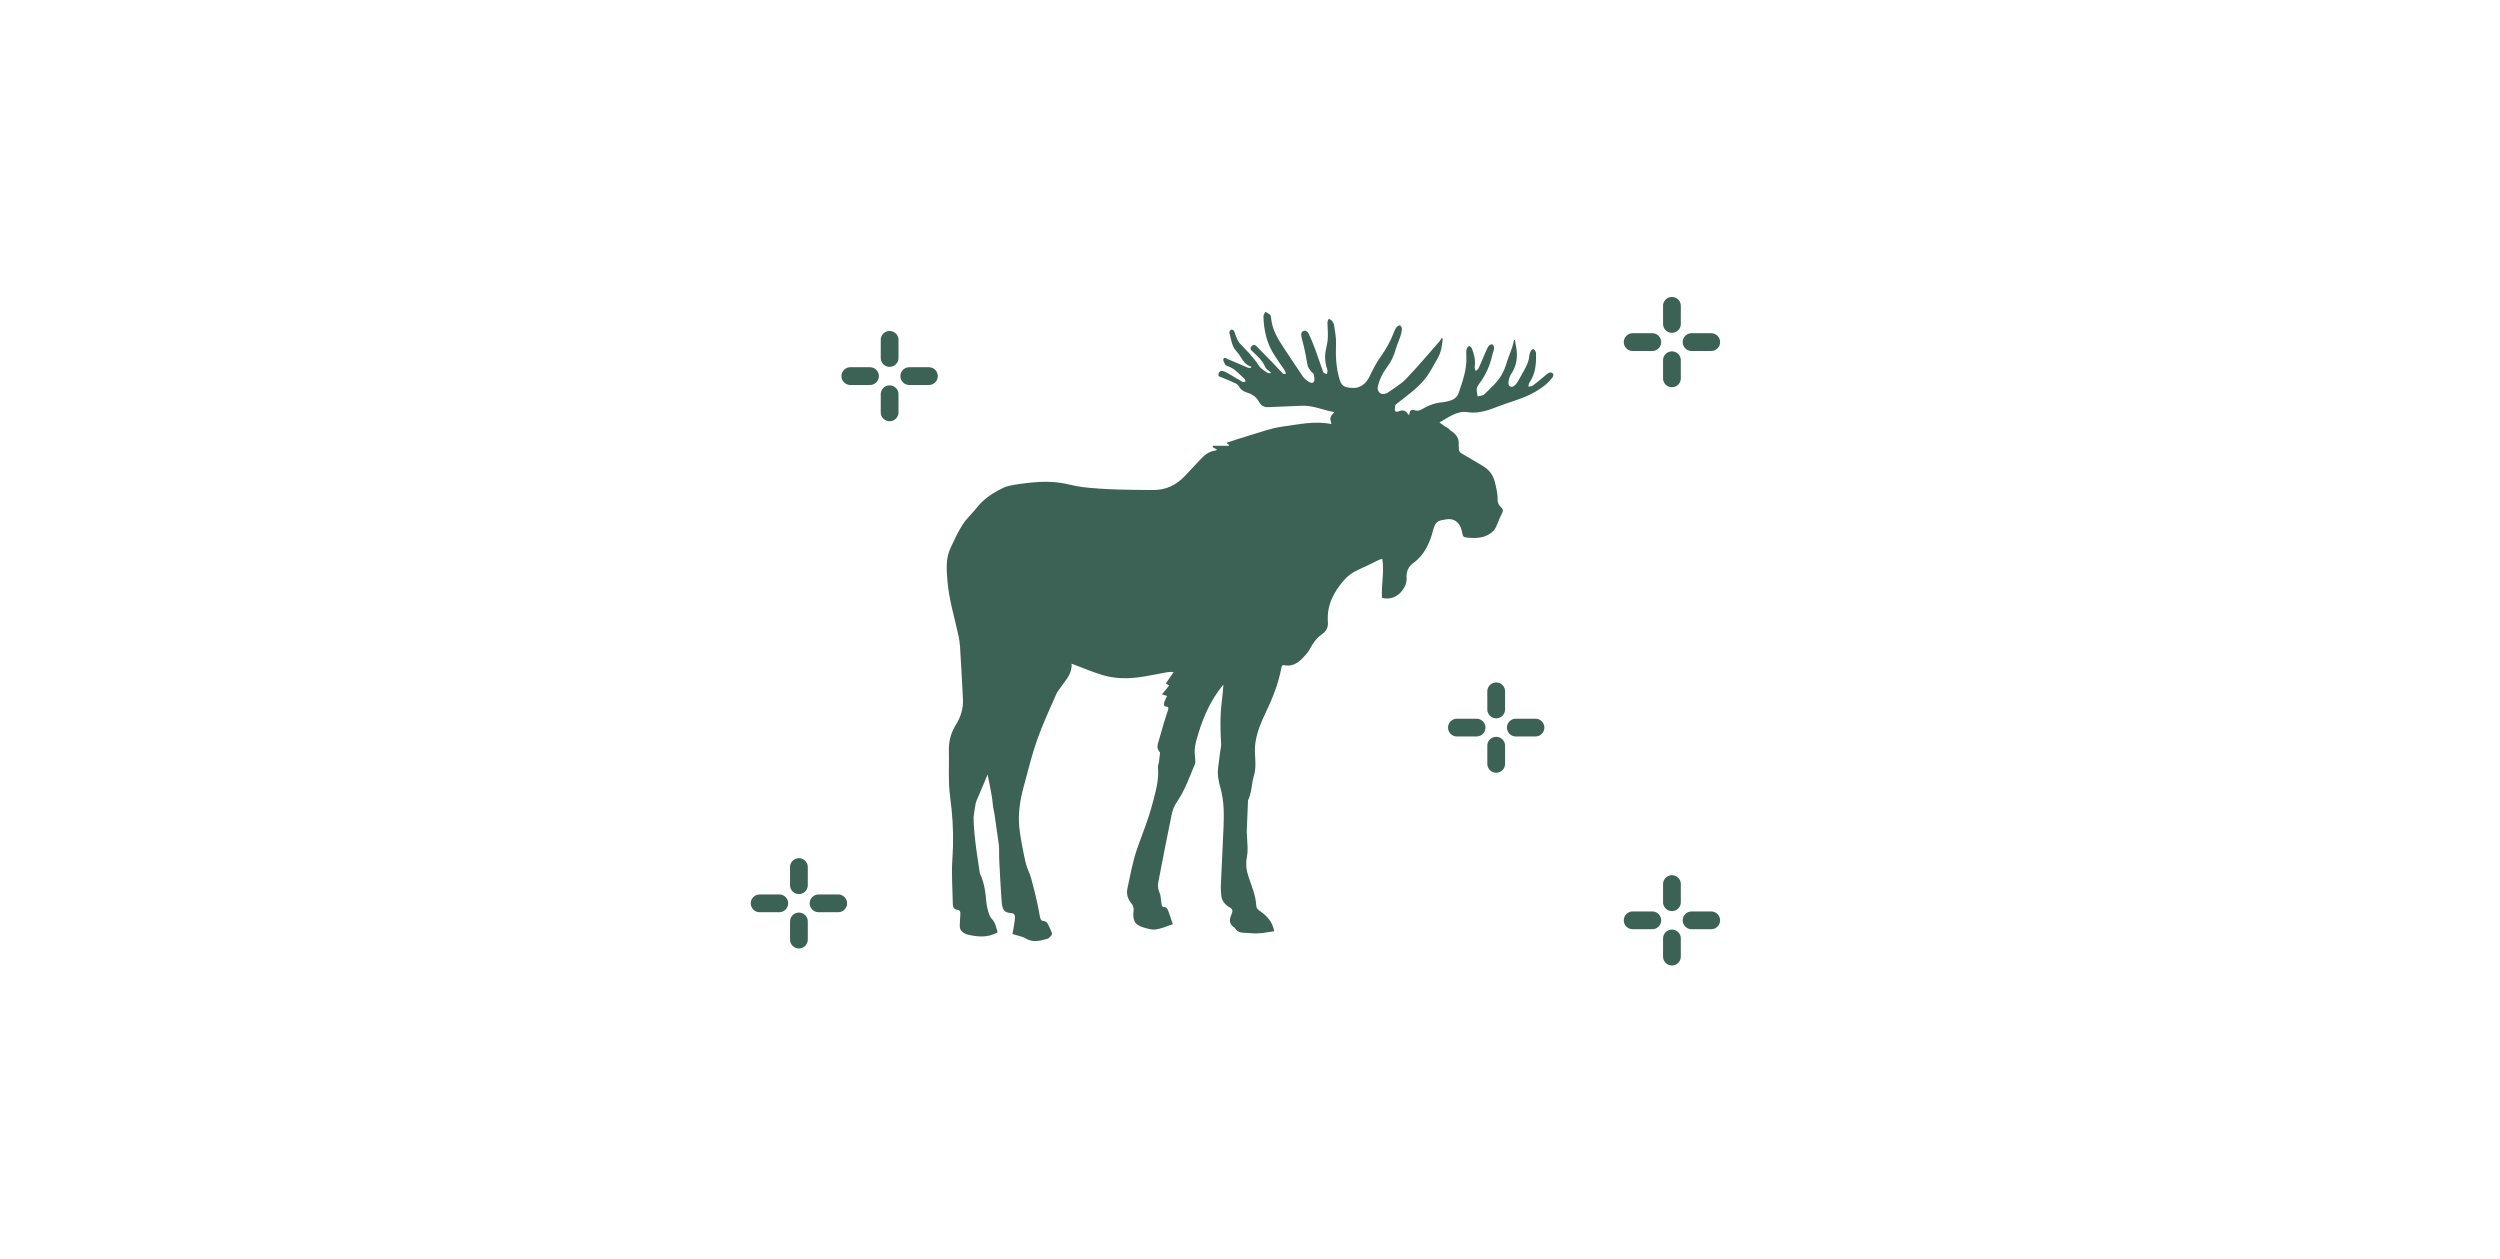 <svg width="441" height="222" viewBox="0 0 441 222" xmlns="http://www.w3.org/2000/svg">
        <defs>
            <style>
                :root {
                    /* color scheme */
                    --cream: #ffffff;
                    --black: #242424;
                    --forest: #3C6255;
                    --leaf: #61876E;
                    --pear: #A6BB8D;
                    --celery: #EAE7B1;
                    }
            #Vector{
                fill:#3C6255;
            }
    
            #Vector_2,
            #Vector_3,
            #Vector_4,
            #Vector_5
           {
                stroke: #3C6255;
                animation: dash 0.5s linear infinite;
            }
    
            @keyframes dash {
                0% {
                    color: #3C6255;
                    opacity: 1;
                }
                 100% {
                    color: #A6BB8D;
                    opacity: 0;
                 }
                
            }
           
            #Vector_6,
            #Vector_7,
            #Vector_8,
            #Vector_9
           {
                stroke: #3C6255;
                animation: dash 1s linear infinite;
            }
    
            @keyframes dash {
                0% {
                    color: #3C6255;
                    opacity: 1;
                }
                 100% {
                    color: #A6BB8D;
                    opacity: 0;
                 }
                
            }
            
            
            #Vector_10,
            #Vector_11,
            #Vector_12,
            #Vector_13
           {
                stroke: #3C6255;
                animation: dash 1.5s linear infinite;
            }
    
            @keyframes dash {
                0% {
                    color: #3C6255;
                    opacity: 1;
                }
                 100% {
                    color: #A6BB8D;
                    opacity: 0;
                 }
                
            }
            #Vector_14,
            #Vector_15,
            #Vector_16,
            #Vector_17
            {
                stroke: #3C6255;
                animation: dash 2s linear infinite;
            }
    
            @keyframes dash {
                0% {
                    color: #3C6255;
                    opacity: 1;
                }
                 100% {
                    color: #A6BB8D;
                    opacity: 0;
                 }
                
            }
            #Vector_18,
            #Vector_19,
            #Vector_20,
            #Vector_21
            {
                stroke: #3C6255;
                animation: dash 2.5s linear infinite;
            }
    
            @keyframes dash {
                0% {
                    color: #3C6255;
                    opacity: 1;
                }
                 100% {
                    color: #A6BB8D;
                    opacity: 0;
                 }
                
            }
            </style>
        </defs>
        <g id="Section 1">
        <g id="Group">
        <g id="Group_2">
        <!-- this is the moose -->
        <path id="Vector" d="M273.28 65.728C272.874 65.947 272.525 66.294 272.156 66.594C271.55 67.084 270.962 67.605 270.333 68.055C270.14 68.194 269.838 68.146 269.586 68.184C269.664 67.927 269.688 67.624 269.828 67.42C270.853 65.931 270.999 64.209 270.956 62.431C270.952 62.29 270.943 62.127 270.879 62.017C270.776 61.842 270.634 61.594 270.491 61.578C270.344 61.562 270.122 61.75 270.028 61.916C269.895 62.151 269.797 62.441 269.776 62.717C269.685 63.909 269.109 64.863 268.571 65.836C268.272 66.376 267.978 66.92 267.653 67.439C267.498 67.687 267.303 67.928 267.078 68.088C266.569 68.45 266.007 68.11 266.087 67.457C266.15 66.951 266.288 66.391 266.558 65.993C267.578 64.488 267.776 62.843 267.424 61.061C267.352 60.696 267.29 60.329 267.224 59.964L267.077 59.959C266.963 60.419 266.878 60.89 266.727 61.333C266.372 62.379 265.935 63.393 265.622 64.453C264.96 66.7 263.366 68.086 261.855 69.537C261.567 69.814 261.057 69.805 260.649 69.928C260.589 69.487 260.457 69.039 260.492 68.607C260.518 68.293 260.724 67.962 260.92 67.706C262.079 66.199 262.831 64.474 263.263 62.562C263.348 62.188 263.527 61.83 263.554 61.454C263.572 61.222 263.439 60.852 263.277 60.765C263.126 60.683 262.774 60.823 262.64 60.992C262.404 61.29 262.249 61.674 262.088 62.039C261.661 63.01 261.264 63.997 260.822 64.958C260.728 65.162 260.491 65.285 260.32 65.445C260.252 65.21 260.097 64.96 260.13 64.745C260.306 63.583 260.055 62.51 259.637 61.472C259.557 61.276 259.26 60.997 259.163 61.039C258.966 61.124 258.743 61.381 258.7 61.606C258.622 62.017 258.645 62.457 258.665 62.882C258.769 65.175 258.012 67.251 257.303 69.327C257.053 70.061 256.449 70.492 255.753 70.686C255.325 70.805 254.89 70.93 254.453 70.961C253.174 71.051 252.001 71.495 250.886 72.16C250.444 72.423 250.015 72.55 249.514 72.36C248.882 72.121 248.647 72.546 248.588 73.172C248.501 73.147 248.423 73.151 248.403 73.115C247.975 72.384 247.424 72.225 246.702 72.578C246.526 72.665 246.085 72.581 246.076 72.519C246.029 72.201 246.049 71.856 246.117 71.54C246.149 71.391 246.331 71.267 246.464 71.161C247.496 70.338 248.564 69.569 249.556 68.692C250.314 68.022 251.059 67.293 251.66 66.458C252.392 65.441 252.971 64.288 253.611 63.19C254.217 62.146 254.378 60.962 254.499 59.769C254.437 59.708 254.375 59.648 254.312 59.589C254.196 59.787 254.106 60.014 253.96 60.18C251.994 62.413 250.074 64.7 248.026 66.837C247.116 67.786 245.952 68.439 244.89 69.204C244.68 69.355 244.415 69.437 244.166 69.49C243.444 69.642 242.854 68.933 243.049 68.152C243.357 66.914 243.888 65.793 244.636 64.817C245.365 63.866 245.874 62.807 246.202 61.613C246.41 60.856 246.758 60.147 247.005 59.401C247.149 58.967 247.263 58.506 247.295 58.048C247.31 57.836 247.142 57.515 246.973 57.41C246.856 57.337 246.549 57.497 246.409 57.647C246.219 57.853 246.072 58.133 245.968 58.411C245.353 60.064 244.532 61.56 243.517 62.967C242.732 64.056 242.117 65.31 241.517 66.546C240.962 67.688 239.894 68.484 238.722 68.431C238.519 68.421 238.316 68.413 238.115 68.395C236.963 68.29 236.577 67.938 236.231 66.705C235.669 64.705 235.591 62.666 235.675 60.584C235.717 59.545 235.491 58.488 235.346 57.446C235.306 57.156 235.161 56.854 234.99 56.628C234.846 56.438 234.593 56.348 234.389 56.214C234.309 56.445 234.161 56.676 234.161 56.907C234.164 57.764 234.266 58.623 234.235 59.476C234.211 60.136 234.094 60.805 233.935 61.444C233.671 62.501 233.688 63.538 233.946 64.582C234.01 64.838 234.141 65.08 234.165 65.337C234.186 65.551 234.096 65.777 234.055 65.999C233.841 65.891 233.499 65.842 233.433 65.666C232.929 64.334 232.499 62.969 232.006 61.631C231.662 60.696 231.291 59.767 230.858 58.88C230.673 58.502 230.307 58.164 229.837 58.43C229.479 58.634 229.473 59.149 229.649 59.747C229.899 60.593 230.083 61.464 230.268 62.331C230.429 63.085 230.506 63.864 230.709 64.601C230.809 64.961 231.101 65.261 231.327 65.57C231.452 65.741 231.713 65.853 231.746 66.029C231.824 66.449 231.949 66.985 231.785 67.301C231.551 67.748 231.06 67.467 230.744 67.266C230.39 67.041 230.045 66.733 229.799 66.373C228.621 64.651 227.479 62.898 226.322 61.158C225.31 59.634 224.408 58.057 224.221 56.109C224.202 55.911 224.175 55.646 224.058 55.541C223.804 55.316 223.489 55.175 223.199 55C223.084 55.276 222.863 55.555 222.871 55.827C222.933 58.063 223.376 60.206 224.474 62.105C225.135 63.248 225.937 64.29 226.659 65.391C226.76 65.545 226.765 65.777 226.814 65.974C226.632 65.942 226.391 65.98 226.277 65.865C225.634 65.224 225.03 64.535 224.4 63.88C223.489 62.934 222.57 61.998 221.645 61.07C221.331 60.755 220.991 60.791 220.725 61.14C220.443 61.512 220.692 61.766 220.943 62.003C221.794 62.803 222.685 63.543 223.176 64.735C223.338 65.13 223.818 65.363 224.152 65.671C224.14 65.729 224.128 65.788 224.116 65.847C223.912 65.809 223.669 65.836 223.511 65.721C223.006 65.352 222.402 65.031 222.071 64.509C221.104 62.989 219.859 61.794 218.663 60.528C218.341 60.188 218.185 59.647 217.975 59.185C217.853 58.915 217.817 58.587 217.662 58.348C217.572 58.21 217.273 58.092 217.158 58.157C217.006 58.245 216.815 58.567 216.858 58.708C217.187 59.796 217.238 61.012 218.049 61.888C218.376 62.241 218.665 62.648 218.918 63.071C219.365 63.815 219.868 64.467 220.73 64.676C220.706 64.748 220.683 64.821 220.659 64.893C220.472 64.88 220.268 64.916 220.101 64.847C218.93 64.364 217.766 63.857 216.599 63.36C216.324 63.243 215.957 62.905 215.8 63.355C215.714 63.602 215.973 64.032 216.143 64.334C216.225 64.481 216.451 64.551 216.624 64.609C217.818 65.012 218.627 66.032 219.558 66.856C219.657 66.943 219.662 67.163 219.71 67.321C219.522 67.334 219.296 67.429 219.15 67.347C218.297 66.869 217.466 66.342 216.618 65.849C216.344 65.689 216.053 65.541 215.754 65.464C215.37 65.364 215.026 65.516 214.938 65.973C214.842 66.472 215.239 66.462 215.528 66.578C216.357 66.912 217.181 67.26 217.993 67.64C218.202 67.737 218.412 67.932 218.534 68.144C218.92 68.814 219.482 69.112 220.15 69.314C220.951 69.556 221.649 70.062 222.073 70.862C222.478 71.623 223.026 71.857 223.775 71.819C225.708 71.722 227.643 71.677 229.576 71.579C231.231 71.495 232.774 72.081 234.351 72.48C234.71 72.571 235.072 72.64 235.355 72.703C235.14 72.994 234.791 73.279 234.703 73.642C234.615 74.001 234.794 74.439 234.85 74.81C232.015 74.194 229.114 74.863 226.231 75.251C224.184 75.527 222.187 76.294 220.178 76.88C218.884 77.257 217.607 77.705 216.329 78.118C216.426 78.195 216.605 78.337 216.783 78.48C216.785 78.532 216.787 78.584 216.788 78.637H213.954C213.944 78.714 213.932 78.792 213.922 78.869C214.162 79.012 214.402 79.155 214.719 79.345C214.499 79.424 214.372 79.497 214.239 79.514C213.187 79.645 212.419 80.329 211.695 81.101C210.818 82.034 209.937 82.966 209.066 83.908C207.484 85.618 205.597 86.461 203.382 86.441C199.236 86.406 195.088 86.406 190.959 85.92C189.939 85.8 188.935 85.521 187.924 85.319C185.859 84.907 183.781 84.928 181.705 85.142C180.445 85.273 179.183 85.44 177.943 85.711C177.274 85.857 176.633 86.218 176.009 86.55C174.608 87.298 173.341 88.251 172.3 89.565C171.487 90.59 170.502 91.466 169.793 92.567C168.964 93.855 168.311 95.293 167.654 96.707C166.813 98.515 166.967 100.443 167.121 102.402C167.387 105.793 168.404 108.977 169.103 112.249C169.367 113.485 169.386 114.79 169.467 116.067C169.618 118.47 169.735 120.878 169.863 123.283C169.953 124.968 169.465 126.504 168.626 127.838C167.723 129.268 167.344 130.779 167.38 132.493C167.421 134.475 167.339 136.461 167.417 138.44C167.475 139.884 167.71 141.32 167.857 142.76C168.152 145.667 168.21 148.562 168.003 151.497C167.816 154.152 168.033 156.844 168.077 159.519C168.086 160.06 168.318 160.421 168.825 160.475C169.335 160.53 169.454 160.843 169.407 161.358C169.346 162.006 169.326 162.66 169.301 163.312C169.281 163.831 169.494 164.219 169.898 164.471C170.121 164.611 170.347 164.785 170.59 164.841C172.393 165.261 174.191 165.477 175.977 164.471C175.722 163.61 175.607 162.751 174.929 162.054C174.514 161.628 174.33 160.859 174.173 160.207C173.994 159.465 173.946 158.681 173.867 157.912C173.727 156.553 173.426 155.261 172.843 154.041C172.492 151.668 172.095 149.288 171.889 146.936C171.809 146.023 171.75 145.105 171.735 144.188C171.824 143.389 171.946 142.593 172.093 141.799C172.179 141.331 172.421 140.896 172.606 140.451C173.113 139.233 173.626 138.018 174.212 136.624C174.474 137.964 174.74 139.116 174.921 140.283C174.961 140.542 175 140.801 175.04 141.06C175.1 141.911 175.226 142.755 175.423 143.583C175.689 145.362 175.945 147.142 176.182 148.927C176.297 149.789 176.211 150.682 176.257 151.558C176.393 154.125 176.51 156.696 176.715 159.256C176.809 160.42 177.17 160.983 178.228 161.049C178.935 161.093 179.097 161.329 179.022 162.131C178.94 162.996 178.754 163.85 178.607 164.758C179.036 164.883 179.497 165.007 179.953 165.153C180.27 165.254 180.608 165.332 180.888 165.512C182.164 166.33 183.462 165.947 184.748 165.607C185.022 165.534 185.257 165.218 185.477 164.977C185.555 164.891 185.595 164.664 185.549 164.552C185.314 163.979 185.072 163.403 184.774 162.869C184.667 162.676 184.392 162.484 184.198 162.488C183.71 162.499 183.539 162.189 183.453 161.765C183.291 160.973 183.18 160.167 182.998 159.381C182.651 157.881 182.303 156.379 181.885 154.903C181.617 153.955 181.119 153.08 180.909 152.122C180.471 150.123 180.047 148.105 179.82 146.067C179.54 143.565 179.94 141.094 180.599 138.69C181.352 135.943 182.018 133.153 182.958 130.484C183.921 127.753 185.155 125.139 186.303 122.49C186.514 122.002 186.868 121.586 187.173 121.152C188.049 119.906 189.15 118.792 189.027 117.072C190.919 117.779 192.707 118.546 194.548 119.099C195.723 119.452 196.975 119.616 198.195 119.638C200.712 119.684 203.173 119.075 205.644 118.625C205.934 118.573 206.228 118.546 206.522 118.525C206.659 118.515 206.8 118.547 207.024 118.566C206.547 119.256 206.115 119.881 205.657 120.544C205.842 120.674 206.006 120.789 206.226 120.945C205.82 121.445 205.422 121.933 204.976 122.483C205.306 122.587 205.579 122.674 205.871 122.766C205.707 123.13 205.513 123.46 205.409 123.822C205.296 124.212 205.189 124.653 205.822 124.66C206.226 124.665 206.095 125.036 206.029 125.259C205.807 126.014 205.536 126.752 205.312 127.507C204.945 128.745 204.598 129.992 204.243 131.235C204.098 131.745 204.162 132.209 204.515 132.592C204.563 132.644 204.603 132.696 204.638 132.748C204.557 133.312 204.491 133.877 204.441 134.445C204.328 134.778 204.245 135.119 204.273 135.438C204.463 137.645 203.843 139.669 203.306 141.729C202.618 144.364 201.625 146.858 200.703 149.394C199.85 151.741 199.4 154.276 198.871 156.754C198.656 157.762 198.98 158.711 199.684 159.492C199.899 159.731 200.014 160.23 199.97 160.579C199.749 162.35 200.153 163.143 201.721 163.607C202.427 163.816 203.189 164.054 203.89 163.956C204.867 163.82 205.81 163.382 206.884 163.036C206.574 162.118 206.339 161.353 206.055 160.611C205.919 160.255 205.707 159.94 205.256 160.006C205.159 160.02 204.972 159.819 204.934 159.68C204.856 159.391 204.863 159.077 204.813 158.777C204.74 158.34 204.719 157.868 204.548 157.482C204.288 156.899 204.187 156.316 204.307 155.702C205.1 151.613 205.878 147.519 206.733 143.445C206.737 143.426 206.743 143.406 206.746 143.388C206.753 143.367 206.762 143.346 206.768 143.325C206.828 143.124 206.889 142.923 206.95 142.722C207.146 142.21 207.422 141.718 207.719 141.282C209.062 139.319 209.827 137.033 210.761 134.843C210.905 134.506 210.862 134.034 210.81 133.64C210.771 133.353 210.752 133.068 210.747 132.785C210.754 132.684 210.754 132.583 210.747 132.484C210.762 131.877 210.852 131.279 211.016 130.678C212.011 127.052 213.373 123.646 215.81 120.77C215.721 121.742 215.667 122.667 215.547 123.58C215.211 126.122 215.246 128.668 215.407 131.221C215.434 131.652 215.303 132.096 215.247 132.534C215.124 133.5 215.006 134.466 214.878 135.431C214.714 136.656 214.965 137.846 215.283 138.978C215.965 141.397 215.926 143.852 215.812 146.326C215.658 149.692 215.495 153.057 215.347 156.424C215.33 156.81 215.399 157.199 215.403 157.587C215.414 158.796 216.025 159.579 216.931 160.077C217.421 160.346 217.495 160.647 217.288 161.14C217.194 161.362 217.108 161.589 217.038 161.821C216.827 162.519 217.019 163.109 217.576 163.51C217.669 163.576 217.796 163.62 217.848 163.714C218.307 164.551 219.062 164.526 219.798 164.561C220.535 164.594 221.275 164.689 222.007 164.642C222.923 164.582 223.833 164.404 224.771 164.272C224.485 162.645 223.539 161.599 222.355 160.78C221.993 160.531 221.642 160.305 221.615 159.802C221.515 157.946 220.787 156.301 220.218 154.604C219.835 153.462 219.728 152.317 219.963 151.116C220.066 150.584 220.098 150.02 220.074 149.475C220.035 148.56 219.98 147.646 219.927 146.732L220.148 141.209C220.168 141.158 220.186 141.107 220.208 141.058C220.592 140.185 220.736 139.294 220.869 138.37C220.938 137.887 221.012 137.395 221.159 136.937C221.587 135.6 221.455 134.244 221.376 132.876C221.336 132.179 221.383 131.459 221.497 130.771C221.79 129.009 222.454 127.396 223.212 125.821C224.428 123.293 225.492 120.693 226.021 117.865C226.081 117.542 226.148 117.262 226.538 117.34C228.394 117.713 229.539 116.462 230.638 115.119C230.81 114.909 230.962 114.671 231.09 114.424C231.64 113.362 232.332 112.463 233.282 111.802C233.946 111.341 234.312 110.673 234.24 109.743C234.01 106.774 235.263 104.478 237.009 102.425C237.738 101.567 238.612 100.947 239.609 100.507C240.837 99.965 242.037 99.34 243.252 98.759C243.418 98.679 243.604 98.65 243.832 98.581C244.214 100.896 243.641 103.184 243.782 105.461C245.191 105.851 246.547 105.295 247.422 104.082C247.927 103.382 248.186 102.714 248.121 101.755C248.057 100.817 248.504 99.885 249.253 99.355C251.219 97.967 252.197 95.873 252.813 93.503C253.148 92.218 253.525 91.833 254.718 91.691C254.827 91.678 254.935 91.648 255.044 91.626C256.457 91.336 257.553 92.139 257.867 93.693C258.079 94.738 258.075 94.775 259.022 94.855C260.582 94.986 262.115 94.904 263.386 93.699C263.623 93.475 263.807 93.153 263.952 92.84C264.276 92.141 264.514 91.388 264.872 90.712C265.237 90.026 265.196 89.853 264.662 89.355C264.393 89.106 264.169 88.6 264.178 88.218C264.207 87.027 263.925 85.919 263.625 84.81C263.281 83.539 262.466 82.718 261.44 82.114C260.224 81.397 259.016 80.665 257.795 79.962C257.449 79.763 257.328 79.486 257.344 79.08C257.353 78.877 257.293 78.669 257.313 78.47C257.435 77.239 256.783 76.555 255.937 75.978C255.893 75.949 255.849 75.918 255.806 75.888C255.595 75.633 255.32 75.429 255.007 75.293C254.982 75.282 254.957 75.271 254.932 75.26C254.61 75.023 254.279 74.776 253.924 74.517C255.572 73.603 257.001 72.41 258.896 72.711C260.806 73.013 262.574 72.358 264.34 71.676C265.277 71.314 266.228 70.99 267.182 70.683C269.068 70.073 270.87 69.255 272.479 67.992C272.985 67.595 273.43 67.09 273.856 66.586C273.981 66.437 274.047 65.993 273.961 65.91C273.796 65.754 273.45 65.636 273.28 65.728Z"/>
        </g>
        </g>
        <g id="dot_1">
        <path id="Vector_2" d="M156.929 59.949V63.147" stroke-width="3.133" stroke-linecap="round" stroke-linejoin="round"/>
        <path id="Vector_3" d="M156.929 69.544V72.743"  stroke-width="3.133" stroke-linecap="round" stroke-linejoin="round"/>
        <path id="Vector_4" d="M150 66.346H153.465"  stroke-width="3.133" stroke-linecap="round" stroke-linejoin="round"/>
        <path id="Vector_5" d="M160.394 66.346H163.858"  stroke-width="3.133" stroke-linecap="round" stroke-linejoin="round"/>
        </g>
        <g id="dot_2">
        <path id="Vector_6" d="M294.929 53.949V57.147" stroke="black" stroke-width="3.133" stroke-linecap="round" stroke-linejoin="round"/>
        <path id="Vector_7" d="M294.929 63.544V66.743" stroke="black" stroke-width="3.133" stroke-linecap="round" stroke-linejoin="round"/>
        <path id="Vector_8" d="M288 60.346H291.465" stroke="black" stroke-width="3.133" stroke-linecap="round" stroke-linejoin="round"/>
        <path id="Vector_9" d="M298.394 60.346H301.858" stroke="black" stroke-width="3.133" stroke-linecap="round" stroke-linejoin="round"/>
        </g>
        <g id="dot_3">
        <path id="Vector_10" d="M263.929 121.949V125.147" stroke="black" stroke-width="3.133" stroke-linecap="round" stroke-linejoin="round"/>
        <path id="Vector_11" d="M263.929 131.544V134.743" stroke="black" stroke-width="3.133" stroke-linecap="round" stroke-linejoin="round"/>
        <path id="Vector_12" d="M257 128.346H260.465" stroke="black" stroke-width="3.133" stroke-linecap="round" stroke-linejoin="round"/>
        <path id="Vector_13" d="M267.394 128.346H270.858" stroke="black" stroke-width="3.133" stroke-linecap="round" stroke-linejoin="round"/>
        </g>
        <g id="dot_4">
        <path id="Vector_14" d="M140.929 152.949V156.147" stroke="black" stroke-width="3.133" stroke-linecap="round" stroke-linejoin="round"/>
        <path id="Vector_15" d="M140.929 162.544V165.743" stroke="black" stroke-width="3.133" stroke-linecap="round" stroke-linejoin="round"/>
        <path id="Vector_16" d="M134 159.346H137.465" stroke="black" stroke-width="3.133" stroke-linecap="round" stroke-linejoin="round"/>
        <path id="Vector_17" d="M144.394 159.346H147.858" stroke="black" stroke-width="3.133" stroke-linecap="round" stroke-linejoin="round"/>
        </g>
        <g id="dot_5">
        <path id="Vector_18" d="M294.929 155.949V159.147" stroke="black" stroke-width="3.133" stroke-linecap="round" stroke-linejoin="round"/>
        <path id="Vector_19" d="M294.929 165.544V168.743" stroke="black" stroke-width="3.133" stroke-linecap="round" stroke-linejoin="round"/>
        <path id="Vector_20" d="M288 162.346H291.465" stroke="black" stroke-width="3.133" stroke-linecap="round" stroke-linejoin="round"/>
        <path id="Vector_21" d="M298.394 162.346H301.858" stroke="black" stroke-width="3.133" stroke-linecap="round" stroke-linejoin="round"/>
        </g>
        </g>
        </svg>
        








<!-- <svg width="441" height="222" viewBox="0 0 441 222" fill="none" xmlns="http://www.w3.org/2000/svg">
<g id="Section 1">
<g id="Group">
<g id="Group_2">
<path id="Vector" d="M273.28 65.7281C272.874 65.9471 272.525 66.2941 272.156 66.5939C271.55 67.0844 270.962 67.6047 270.333 68.0555C270.14 68.1939 269.838 68.1464 269.586 68.1837C269.664 67.9266 269.688 67.6237 269.828 67.4198C270.853 65.9311 270.999 64.2088 270.956 62.4307C270.952 62.2899 270.943 62.127 270.879 62.0165C270.776 61.8418 270.634 61.5938 270.491 61.5778C270.344 61.5616 270.122 61.75 270.028 61.9156C269.895 62.1507 269.797 62.4411 269.776 62.717C269.685 63.9094 269.109 64.8626 268.571 65.8362C268.272 66.3761 267.978 66.9201 267.653 67.4395C267.498 67.6867 267.303 67.9276 267.078 68.088C266.569 68.4504 266.007 68.11 266.087 67.4574C266.15 66.9515 266.288 66.3913 266.558 65.9933C267.578 64.4884 267.776 62.8435 267.424 61.061C267.352 60.6962 267.29 60.3294 267.224 59.9637L267.077 59.9593C266.963 60.4186 266.878 60.8896 266.727 61.3334C266.372 62.3791 265.935 63.3933 265.622 64.4534C264.96 66.7002 263.366 68.0861 261.855 69.5369C261.567 69.8136 261.057 69.8051 260.649 69.9282C260.589 69.4868 260.457 69.0387 260.492 68.6074C260.518 68.2933 260.724 67.9623 260.92 67.706C262.079 66.1986 262.831 64.4738 263.263 62.5624C263.348 62.1882 263.527 61.8299 263.554 61.4538C263.572 61.2221 263.439 60.852 263.277 60.7646C263.126 60.683 262.774 60.8231 262.64 60.992C262.404 61.2899 262.249 61.6743 262.088 62.0386C261.661 63.0095 261.264 63.9968 260.822 64.9583C260.728 65.162 260.491 65.2852 260.32 65.4447C260.252 65.2105 260.097 64.96 260.13 64.7445C260.306 63.5834 260.055 62.5098 259.637 61.4725C259.557 61.2755 259.26 60.9972 259.163 61.0388C258.966 61.1237 258.743 61.3808 258.7 61.6065C258.622 62.0165 258.645 62.4569 258.665 62.8822C258.769 65.1755 258.012 67.2509 257.303 69.3268C257.053 70.061 256.449 70.4922 255.753 70.6857C255.325 70.8045 254.89 70.9301 254.453 70.9607C253.174 71.0506 252.001 71.4954 250.886 72.16C250.444 72.4232 250.015 72.5503 249.514 72.3604C248.882 72.1209 248.647 72.5461 248.588 73.1717C248.501 73.1469 248.423 73.1513 248.403 73.1149C247.975 72.3841 247.424 72.2245 246.702 72.5784C246.526 72.6649 246.085 72.5809 246.076 72.5189C246.029 72.2014 246.049 71.8559 246.117 71.5395C246.149 71.3909 246.331 71.2669 246.464 71.161C247.496 70.3385 248.564 69.5688 249.556 68.6919C250.314 68.0222 251.059 67.2931 251.66 66.4578C252.392 65.441 252.971 64.2883 253.611 63.1901C254.217 62.1459 254.378 60.962 254.499 59.7685C254.437 59.7082 254.375 59.6481 254.312 59.5886C254.196 59.7873 254.106 60.0138 253.96 60.1802C251.994 62.4133 250.074 64.7 248.026 66.8365C247.116 67.7861 245.952 68.4389 244.89 69.2037C244.68 69.3547 244.415 69.4371 244.166 69.4897C243.444 69.6424 242.854 68.9328 243.049 68.1521C243.357 66.9136 243.888 65.7925 244.636 64.8173C245.365 63.8657 245.874 62.8073 246.202 61.6132C246.41 60.8559 246.758 60.1474 247.005 59.4011C247.149 58.9666 247.263 58.5058 247.295 58.0483C247.31 57.8361 247.142 57.5153 246.973 57.4101C246.856 57.337 246.549 57.4966 246.409 57.6468C246.219 57.853 246.072 58.1332 245.968 58.4107C245.353 60.0641 244.532 61.5605 243.517 62.9668C242.732 64.0559 242.117 65.3103 241.517 66.5463C240.962 67.6877 239.894 68.4839 238.722 68.4306C238.519 68.4213 238.316 68.4127 238.115 68.395C236.963 68.2898 236.577 67.9376 236.231 66.705C235.669 64.7054 235.591 62.6664 235.675 60.5844C235.717 59.5447 235.491 58.4881 235.346 57.4458C235.306 57.1563 235.161 56.8542 234.99 56.6277C234.846 56.4375 234.593 56.3483 234.389 56.2143C234.309 56.4452 234.161 56.6761 234.161 56.907C234.164 57.7635 234.266 58.6225 234.235 59.4762C234.211 60.1365 234.094 60.8054 233.935 61.4444C233.671 62.5013 233.688 63.5383 233.946 64.5822C234.01 64.8379 234.141 65.0796 234.165 65.3367C234.186 65.5506 234.096 65.7774 234.055 65.9987C233.841 65.8909 233.499 65.8419 233.433 65.6661C232.929 64.3344 232.499 62.9687 232.006 61.6311C231.662 60.6957 231.291 59.7673 230.858 58.8802C230.673 58.5016 230.307 58.164 229.837 58.4303C229.479 58.6339 229.473 59.1492 229.649 59.7467C229.899 60.593 230.083 61.4638 230.268 62.3313C230.429 63.085 230.506 63.8643 230.709 64.6009C230.809 64.9608 231.101 65.2612 231.327 65.5704C231.452 65.741 231.713 65.8529 231.746 66.0295C231.824 66.4489 231.949 66.9852 231.785 67.301C231.551 67.7483 231.06 67.4666 230.744 67.2663C230.39 67.0412 230.045 66.7333 229.799 66.3734C228.621 64.6513 227.479 62.8976 226.322 61.1578C225.31 59.6341 224.408 58.0573 224.221 56.1092C224.202 55.9114 224.175 55.6457 224.058 55.5415C223.804 55.3158 223.489 55.1747 223.199 55C223.084 55.2759 222.863 55.555 222.871 55.8267C222.933 58.0631 223.376 60.2064 224.474 62.1052C225.135 63.2477 225.937 64.2899 226.659 65.3906C226.76 65.5452 226.765 65.7767 226.814 65.9737C226.632 65.9415 226.391 65.9796 226.277 65.8652C225.634 65.2236 225.03 64.535 224.4 63.8799C223.489 62.9344 222.57 61.9982 221.645 61.0696C221.331 60.7546 220.991 60.7912 220.725 61.1399C220.443 61.5116 220.692 61.7663 220.943 62.003C221.794 62.8035 222.685 63.5427 223.176 64.7351C223.338 65.1298 223.818 65.3634 224.152 65.6706C224.14 65.7291 224.128 65.7878 224.116 65.8473C223.912 65.809 223.669 65.8362 223.511 65.7208C223.006 65.3515 222.402 65.0307 222.071 64.5088C221.104 62.9885 219.859 61.7935 218.663 60.5281C218.341 60.1877 218.185 59.647 217.975 59.1852C217.853 58.9152 217.817 58.5869 217.662 58.3483C217.572 58.21 217.273 58.092 217.158 58.1573C217.006 58.2447 216.815 58.5674 216.858 58.7082C217.187 59.7962 217.238 61.0117 218.049 61.8878C218.376 62.2408 218.665 62.6483 218.918 63.0711C219.365 63.8154 219.868 64.4672 220.73 64.676C220.706 64.7482 220.683 64.821 220.659 64.8932C220.472 64.8803 220.268 64.9161 220.101 64.8475C218.93 64.3636 217.766 63.8568 216.599 63.3604C216.324 63.2433 215.957 62.9046 215.8 63.3554C215.714 63.6015 215.973 64.032 216.143 64.334C216.225 64.4809 216.451 64.5506 216.624 64.609C217.818 65.0122 218.627 66.0324 219.558 66.8556C219.657 66.943 219.662 67.1629 219.71 67.3208C219.522 67.3343 219.296 67.4287 219.15 67.3472C218.297 66.8693 217.466 66.3422 216.618 65.8489C216.344 65.6894 216.053 65.5408 215.754 65.4636C215.37 65.3642 215.026 65.5163 214.938 65.9729C214.842 66.472 215.239 66.4618 215.528 66.5781C216.357 66.9118 217.181 67.2604 217.993 67.6399C218.202 67.7374 218.412 67.932 218.534 68.1442C218.92 68.8138 219.482 69.1125 220.15 69.3145C220.951 69.5565 221.649 70.0624 222.073 70.8619C222.478 71.6225 223.026 71.8567 223.775 71.8193C225.708 71.7217 227.643 71.6768 229.576 71.5792C231.231 71.4952 232.774 72.0808 234.351 72.4798C234.71 72.5707 235.072 72.6402 235.355 72.703C235.14 72.994 234.791 73.2792 234.703 73.6416C234.615 74.0007 234.794 74.4386 234.85 74.8104C232.015 74.1942 229.114 74.863 226.231 75.251C224.184 75.5268 222.187 76.2941 220.178 76.8799C218.884 77.2575 217.607 77.7049 216.329 78.1183C216.426 78.1955 216.605 78.3374 216.783 78.4799C216.785 78.5325 216.787 78.5841 216.788 78.6367H213.954C213.944 78.7141 213.932 78.7921 213.922 78.8693C214.162 79.012 214.402 79.1553 214.719 79.3447C214.499 79.4245 214.372 79.4974 214.239 79.5136C213.187 79.6451 212.419 80.3293 211.695 81.1009C210.818 82.0345 209.937 82.9665 209.066 83.9077C207.484 85.6179 205.597 86.4606 203.382 86.4413C199.236 86.4057 195.088 86.4057 190.959 85.9202C189.939 85.8005 188.935 85.5214 187.924 85.3192C185.859 84.9075 183.781 84.9278 181.705 85.1425C180.445 85.2732 179.183 85.4396 177.943 85.7111C177.274 85.8571 176.633 86.2179 176.009 86.5497C174.608 87.2976 173.341 88.2514 172.3 89.5653C171.487 90.5899 170.502 91.4665 169.793 92.5666C168.964 93.8552 168.311 95.2929 167.654 96.7069C166.813 98.5147 166.967 100.443 167.121 102.402C167.387 105.793 168.404 108.977 169.103 112.249C169.367 113.485 169.386 114.79 169.467 116.067C169.618 118.47 169.735 120.878 169.863 123.283C169.953 124.968 169.465 126.504 168.626 127.838C167.723 129.268 167.344 130.779 167.38 132.493C167.421 134.475 167.339 136.461 167.417 138.44C167.475 139.884 167.71 141.32 167.857 142.76C168.152 145.667 168.21 148.562 168.003 151.497C167.816 154.152 168.033 156.844 168.077 159.519C168.086 160.06 168.318 160.421 168.825 160.475C169.335 160.53 169.454 160.843 169.407 161.358C169.346 162.006 169.326 162.66 169.301 163.312C169.281 163.831 169.494 164.219 169.898 164.471C170.121 164.611 170.347 164.785 170.59 164.841C172.393 165.261 174.191 165.477 175.977 164.471C175.722 163.61 175.607 162.751 174.929 162.054C174.514 161.628 174.33 160.859 174.173 160.207C173.994 159.465 173.946 158.681 173.867 157.912C173.727 156.553 173.426 155.261 172.843 154.041C172.492 151.668 172.095 149.288 171.889 146.936C171.809 146.023 171.75 145.105 171.735 144.188C171.824 143.389 171.946 142.593 172.093 141.799C172.179 141.331 172.421 140.896 172.606 140.451C173.113 139.233 173.626 138.018 174.212 136.624C174.474 137.964 174.74 139.116 174.921 140.283C174.961 140.542 175 140.801 175.04 141.06C175.1 141.911 175.226 142.755 175.423 143.583C175.689 145.362 175.945 147.142 176.182 148.927C176.297 149.789 176.211 150.682 176.257 151.558C176.393 154.125 176.51 156.696 176.715 159.256C176.809 160.42 177.17 160.983 178.228 161.049C178.935 161.093 179.097 161.329 179.022 162.131C178.94 162.996 178.754 163.85 178.607 164.758C179.036 164.883 179.497 165.007 179.953 165.153C180.27 165.254 180.608 165.332 180.888 165.512C182.164 166.33 183.462 165.947 184.748 165.607C185.022 165.534 185.257 165.218 185.477 164.977C185.555 164.891 185.595 164.664 185.549 164.552C185.314 163.979 185.072 163.403 184.774 162.869C184.667 162.676 184.392 162.484 184.198 162.488C183.71 162.499 183.539 162.189 183.453 161.765C183.291 160.973 183.18 160.167 182.998 159.381C182.651 157.881 182.303 156.379 181.885 154.903C181.617 153.955 181.119 153.08 180.909 152.122C180.471 150.123 180.047 148.105 179.82 146.067C179.54 143.565 179.94 141.094 180.599 138.69C181.352 135.943 182.018 133.153 182.958 130.484C183.921 127.753 185.155 125.139 186.303 122.49C186.514 122.002 186.868 121.586 187.173 121.152C188.049 119.906 189.15 118.792 189.027 117.072C190.919 117.779 192.707 118.546 194.548 119.099C195.723 119.452 196.975 119.616 198.195 119.638C200.712 119.684 203.173 119.075 205.644 118.625C205.934 118.573 206.228 118.546 206.522 118.525C206.659 118.515 206.8 118.547 207.024 118.566C206.547 119.256 206.115 119.881 205.657 120.544C205.842 120.674 206.006 120.789 206.226 120.945C205.82 121.445 205.422 121.933 204.976 122.483C205.306 122.587 205.579 122.674 205.871 122.766C205.707 123.13 205.513 123.46 205.409 123.822C205.296 124.212 205.189 124.653 205.822 124.66C206.226 124.665 206.095 125.036 206.029 125.259C205.807 126.014 205.536 126.752 205.312 127.507C204.945 128.745 204.598 129.992 204.243 131.235C204.098 131.745 204.162 132.209 204.515 132.592C204.563 132.644 204.603 132.696 204.638 132.748C204.557 133.312 204.491 133.877 204.441 134.445C204.328 134.778 204.245 135.119 204.273 135.438C204.463 137.645 203.843 139.669 203.306 141.729C202.618 144.364 201.625 146.858 200.703 149.394C199.85 151.741 199.4 154.276 198.871 156.754C198.656 157.762 198.98 158.711 199.684 159.492C199.899 159.731 200.014 160.23 199.97 160.579C199.749 162.35 200.153 163.143 201.721 163.607C202.427 163.816 203.189 164.054 203.89 163.956C204.867 163.82 205.81 163.382 206.884 163.036C206.574 162.118 206.339 161.353 206.055 160.611C205.919 160.255 205.707 159.94 205.256 160.006C205.159 160.02 204.972 159.819 204.934 159.68C204.856 159.391 204.863 159.077 204.813 158.777C204.74 158.34 204.719 157.868 204.548 157.482C204.288 156.899 204.187 156.316 204.307 155.702C205.1 151.613 205.878 147.519 206.733 143.445C206.737 143.426 206.743 143.406 206.746 143.388C206.753 143.367 206.762 143.346 206.768 143.325C206.828 143.124 206.889 142.923 206.95 142.722C207.146 142.21 207.422 141.718 207.719 141.282C209.062 139.319 209.827 137.033 210.761 134.843C210.905 134.506 210.862 134.034 210.81 133.64C210.771 133.353 210.752 133.068 210.747 132.785C210.754 132.684 210.754 132.583 210.747 132.484C210.762 131.877 210.852 131.279 211.016 130.678C212.011 127.052 213.373 123.646 215.81 120.77C215.721 121.742 215.667 122.667 215.547 123.58C215.211 126.122 215.246 128.668 215.407 131.221C215.434 131.652 215.303 132.096 215.247 132.534C215.124 133.5 215.006 134.466 214.878 135.431C214.714 136.656 214.965 137.846 215.283 138.978C215.965 141.397 215.926 143.852 215.812 146.326C215.658 149.692 215.495 153.057 215.347 156.424C215.33 156.81 215.399 157.199 215.403 157.587C215.414 158.796 216.025 159.579 216.931 160.077C217.421 160.346 217.495 160.647 217.288 161.14C217.194 161.362 217.108 161.589 217.038 161.821C216.827 162.519 217.019 163.109 217.576 163.51C217.669 163.576 217.796 163.62 217.848 163.714C218.307 164.551 219.062 164.526 219.798 164.561C220.535 164.594 221.275 164.689 222.007 164.642C222.923 164.582 223.833 164.404 224.771 164.272C224.485 162.645 223.539 161.599 222.355 160.78C221.993 160.531 221.642 160.305 221.615 159.802C221.515 157.946 220.787 156.301 220.218 154.604C219.835 153.462 219.728 152.317 219.963 151.116C220.066 150.584 220.098 150.02 220.074 149.475C220.035 148.56 219.98 147.646 219.927 146.732L220.148 141.209C220.168 141.158 220.186 141.107 220.208 141.058C220.592 140.185 220.736 139.294 220.869 138.37C220.938 137.887 221.012 137.395 221.159 136.937C221.587 135.6 221.455 134.244 221.376 132.876C221.336 132.179 221.383 131.459 221.497 130.771C221.79 129.009 222.454 127.396 223.212 125.821C224.428 123.293 225.492 120.693 226.021 117.865C226.081 117.542 226.148 117.262 226.538 117.34C228.394 117.713 229.539 116.462 230.638 115.119C230.81 114.909 230.962 114.671 231.09 114.424C231.64 113.362 232.332 112.463 233.282 111.802C233.946 111.341 234.312 110.673 234.24 109.743C234.01 106.774 235.263 104.478 237.009 102.425C237.738 101.567 238.612 100.947 239.609 100.507C240.837 99.9645 242.037 99.3397 243.252 98.7591C243.418 98.6792 243.604 98.6497 243.832 98.5808C244.214 100.896 243.641 103.184 243.782 105.461C245.191 105.851 246.547 105.295 247.422 104.082C247.927 103.382 248.186 102.714 248.121 101.755C248.057 100.817 248.504 99.8846 249.253 99.3549C251.219 97.9671 252.197 95.8733 252.813 93.5026C253.148 92.2175 253.525 91.8331 254.718 91.6912C254.827 91.6785 254.935 91.6479 255.044 91.6259C256.457 91.3363 257.553 92.1393 257.867 93.6933C258.079 94.7381 258.075 94.7747 259.022 94.8546C260.582 94.986 262.115 94.9039 263.386 93.6994C263.623 93.4745 263.807 93.1535 263.952 92.8404C264.276 92.141 264.514 91.3881 264.872 90.7124C265.237 90.0265 265.196 89.8526 264.662 89.3552C264.393 89.1056 264.169 88.5998 264.178 88.2179C264.207 87.0271 263.925 85.9193 263.625 84.8101C263.281 83.5386 262.466 82.7179 261.44 82.1136C260.224 81.3971 259.016 80.6646 257.795 79.9619C257.449 79.7632 257.328 79.4857 257.344 79.08C257.353 78.8772 257.293 78.6692 257.313 78.4697C257.435 77.2389 256.783 76.5547 255.937 75.9785C255.893 75.9487 255.849 75.9181 255.806 75.8884C255.595 75.6329 255.32 75.4291 255.007 75.2934C254.982 75.2824 254.957 75.2714 254.932 75.2603C254.61 75.0226 254.279 74.7756 253.924 74.5168C255.572 73.6027 257.001 72.4103 258.896 72.7107C260.806 73.0128 262.574 72.3577 264.34 71.6759C265.277 71.3135 266.228 70.99 267.182 70.683C269.068 70.0735 270.87 69.2553 272.479 67.9923C272.985 67.5949 273.43 67.0901 273.856 66.5858C273.981 66.4372 274.047 65.9933 273.961 65.9101C273.796 65.7543 273.45 65.6363 273.28 65.7281Z" fill="black"/>
</g>
</g>
<g id="&#240;&#159;&#166;&#134; icon &#34;poodle dog love national culture paris&#34;">
<path id="Vector_2" d="M156.929 59.9486V63.1471" stroke="black" stroke-width="3.13337" stroke-linecap="round" stroke-linejoin="round"/>
<path id="Vector_3" d="M156.929 69.5442V72.7427" stroke="black" stroke-width="3.13337" stroke-linecap="round" stroke-linejoin="round"/>
<path id="Vector_4" d="M150 66.3456H153.465" stroke="black" stroke-width="3.13337" stroke-linecap="round" stroke-linejoin="round"/>
<path id="Vector_5" d="M160.394 66.3456H163.858" stroke="black" stroke-width="3.13337" stroke-linecap="round" stroke-linejoin="round"/>
</g>
<g id="&#240;&#159;&#166;&#134; icon &#34;poodle dog love national culture paris&#34;_2">
<path id="Vector_6" d="M294.929 53.9486V57.1471" stroke="black" stroke-width="3.13337" stroke-linecap="round" stroke-linejoin="round"/>
<path id="Vector_7" d="M294.929 63.5442V66.7427" stroke="black" stroke-width="3.13337" stroke-linecap="round" stroke-linejoin="round"/>
<path id="Vector_8" d="M288 60.3456H291.465" stroke="black" stroke-width="3.13337" stroke-linecap="round" stroke-linejoin="round"/>
<path id="Vector_9" d="M298.394 60.3456H301.858" stroke="black" stroke-width="3.13337" stroke-linecap="round" stroke-linejoin="round"/>
</g>
<g id="&#240;&#159;&#166;&#134; icon &#34;poodle dog love national culture paris&#34;_3">
<path id="Vector_10" d="M263.929 121.949V125.147" stroke="black" stroke-width="3.13337" stroke-linecap="round" stroke-linejoin="round"/>
<path id="Vector_11" d="M263.929 131.544V134.743" stroke="black" stroke-width="3.13337" stroke-linecap="round" stroke-linejoin="round"/>
<path id="Vector_12" d="M257 128.346H260.465" stroke="black" stroke-width="3.13337" stroke-linecap="round" stroke-linejoin="round"/>
<path id="Vector_13" d="M267.394 128.346H270.858" stroke="black" stroke-width="3.13337" stroke-linecap="round" stroke-linejoin="round"/>
</g>
<g id="&#240;&#159;&#166;&#134; icon &#34;poodle dog love national culture paris&#34;_4">
<path id="Vector_14" d="M140.929 152.949V156.147" stroke="black" stroke-width="3.13337" stroke-linecap="round" stroke-linejoin="round"/>
<path id="Vector_15" d="M140.929 162.544V165.743" stroke="black" stroke-width="3.13337" stroke-linecap="round" stroke-linejoin="round"/>
<path id="Vector_16" d="M134 159.346H137.465" stroke="black" stroke-width="3.13337" stroke-linecap="round" stroke-linejoin="round"/>
<path id="Vector_17" d="M144.394 159.346H147.858" stroke="black" stroke-width="3.13337" stroke-linecap="round" stroke-linejoin="round"/>
</g>
<g id="&#240;&#159;&#166;&#134; icon &#34;poodle dog love national culture paris&#34;_5">
<path id="Vector_18" d="M294.929 155.949V159.147" stroke="black" stroke-width="3.13337" stroke-linecap="round" stroke-linejoin="round"/>
<path id="Vector_19" d="M294.929 165.544V168.743" stroke="black" stroke-width="3.13337" stroke-linecap="round" stroke-linejoin="round"/>
<path id="Vector_20" d="M288 162.346H291.465" stroke="black" stroke-width="3.13337" stroke-linecap="round" stroke-linejoin="round"/>
<path id="Vector_21" d="M298.394 162.346H301.858" stroke="black" stroke-width="3.13337" stroke-linecap="round" stroke-linejoin="round"/>
</g>
</g>
<g id="Rectangle">
<rect x="40" y="8" width="55.375" height="26" rx="2" fill="#E5E5E5"/>
<rect x="40.5" y="8.5" width="54.375" height="25" rx="1.5" stroke="black" stroke-opacity="0.14902"/>
</g>
<path id="Section 1_2" d="M49.3438 18C49.2969 17.6042 49.1068 17.2969 48.7734 17.0781C48.4401 16.8594 48.0313 16.75 47.5469 16.75C47.1927 16.75 46.8828 16.8073 46.6172 16.9219C46.3542 17.0365 46.1484 17.194 46 17.3945C45.8542 17.5951 45.7813 17.8229 45.7813 18.0781C45.7813 18.2917 45.832 18.4753 45.9336 18.6289C46.0378 18.7799 46.1706 18.9062 46.332 19.0078C46.4935 19.1068 46.6628 19.1888 46.8398 19.2539C47.0169 19.3164 47.1797 19.3672 47.3281 19.4062L48.1406 19.625C48.349 19.6797 48.5807 19.7552 48.8359 19.8516C49.0938 19.9479 49.3398 20.0794 49.5742 20.2461C49.8112 20.4102 50.0065 20.6211 50.1602 20.8789C50.3138 21.1367 50.3906 21.4531 50.3906 21.8281C50.3906 22.2604 50.2773 22.651 50.0508 23C49.8268 23.349 49.4987 23.6263 49.0664 23.832C48.6367 24.0378 48.1146 24.1406 47.5 24.1406C46.9271 24.1406 46.431 24.0482 46.0117 23.8633C45.5951 23.6784 45.2669 23.4206 45.0273 23.0898C44.7904 22.7591 44.6563 22.375 44.625 21.9375H45.625C45.651 22.2396 45.7526 22.4896 45.9297 22.6875C46.1094 22.8828 46.3359 23.0286 46.6094 23.125C46.8854 23.2187 47.1823 23.2656 47.5 23.2656C47.8698 23.2656 48.2018 23.2057 48.4961 23.0859C48.7904 22.9635 49.0234 22.7943 49.1953 22.5781C49.3672 22.3594 49.4531 22.1042 49.4531 21.8125C49.4531 21.5469 49.3789 21.3307 49.2305 21.1641C49.082 20.9974 48.8867 20.862 48.6445 20.7578C48.4023 20.6536 48.1406 20.5625 47.8594 20.4844L46.875 20.2031C46.25 20.0234 45.7552 19.7669 45.3906 19.4336C45.026 19.1003 44.8438 18.6641 44.8438 18.125C44.8438 17.6771 44.9648 17.2865 45.207 16.9531C45.4518 16.6172 45.7799 16.3568 46.1914 16.1719C46.6055 15.9844 47.0677 15.8906 47.5781 15.8906C48.0938 15.8906 48.5521 15.9831 48.9531 16.168C49.3542 16.3503 49.6719 16.6003 49.9062 16.918C50.1432 17.2357 50.2682 17.5964 50.2813 18H49.3438ZM54.374 24.125C53.7959 24.125 53.2972 23.9974 52.8779 23.7422C52.4613 23.4844 52.1396 23.125 51.9131 22.6641C51.6891 22.2005 51.5771 21.6615 51.5771 21.0469C51.5771 20.4323 51.6891 19.8906 51.9131 19.4219C52.1396 18.9505 52.4548 18.5833 52.8584 18.3203C53.2646 18.0547 53.7386 17.9219 54.2803 17.9219C54.5928 17.9219 54.9014 17.974 55.2061 18.0781C55.5107 18.1823 55.7881 18.3516 56.0381 18.5859C56.2881 18.8177 56.4873 19.125 56.6357 19.5078C56.7842 19.8906 56.8584 20.362 56.8584 20.9219V21.3125H52.2334V20.5156H55.9209C55.9209 20.1771 55.8532 19.875 55.7178 19.6094C55.585 19.3437 55.3949 19.1341 55.1475 18.9805C54.9027 18.8268 54.6136 18.75 54.2803 18.75C53.9131 18.75 53.5954 18.8411 53.3271 19.0234C53.0615 19.2031 52.8571 19.4375 52.7139 19.7266C52.5706 20.0156 52.499 20.3255 52.499 20.6562V21.1875C52.499 21.6406 52.5771 22.0247 52.7334 22.3398C52.8923 22.6523 53.1123 22.8906 53.3936 23.0547C53.6748 23.2161 54.0016 23.2969 54.374 23.2969C54.6162 23.2969 54.835 23.263 55.0303 23.1953C55.2282 23.125 55.3988 23.0208 55.542 22.8828C55.6852 22.7422 55.7959 22.5677 55.874 22.3594L56.7646 22.6094C56.6709 22.9115 56.5133 23.1771 56.292 23.4062C56.0706 23.6328 55.7972 23.8099 55.4717 23.9375C55.1462 24.0625 54.7803 24.125 54.374 24.125ZM60.6982 24.125C60.1357 24.125 59.6514 23.9922 59.2451 23.7266C58.8389 23.4609 58.5264 23.0951 58.3076 22.6289C58.0889 22.1628 57.9795 21.6302 57.9795 21.0312C57.9795 20.4219 58.0915 19.8841 58.3154 19.418C58.542 18.9492 58.8571 18.5833 59.2607 18.3203C59.667 18.0547 60.141 17.9219 60.6826 17.9219C61.1045 17.9219 61.4847 18 61.8232 18.1562C62.1618 18.3125 62.4391 18.5312 62.6553 18.8125C62.8714 19.0937 63.0055 19.4219 63.0576 19.7969H62.1357C62.0654 19.5234 61.9092 19.2812 61.667 19.0703C61.4274 18.8568 61.1045 18.75 60.6982 18.75C60.3389 18.75 60.0238 18.8437 59.7529 19.0312C59.4847 19.2161 59.2751 19.4779 59.124 19.8164C58.9756 20.1523 58.9014 20.5469 58.9014 21C58.9014 21.4635 58.9743 21.8672 59.1201 22.2109C59.2686 22.5547 59.4769 22.8216 59.7451 23.0117C60.016 23.2018 60.3337 23.2969 60.6982 23.2969C60.9378 23.2969 61.1553 23.2552 61.3506 23.1719C61.5459 23.0885 61.7113 22.9688 61.8467 22.8125C61.9821 22.6562 62.0785 22.4687 62.1357 22.25H63.0576C63.0055 22.6042 62.8766 22.9232 62.6709 23.207C62.4678 23.4883 62.1982 23.7122 61.8623 23.8789C61.529 24.043 61.141 24.125 60.6982 24.125ZM67.0146 18V18.7812H63.9053V18H67.0146ZM64.8115 16.5625H65.7334V22.2812C65.7334 22.5417 65.7712 22.737 65.8467 22.8672C65.9248 22.9948 66.0238 23.0807 66.1436 23.125C66.266 23.1667 66.3949 23.1875 66.5303 23.1875C66.6318 23.1875 66.7152 23.1823 66.7803 23.1719C66.8454 23.1589 66.8975 23.1484 66.9365 23.1406L67.124 23.9687C67.0615 23.9922 66.9743 24.0156 66.8623 24.0391C66.7503 24.0651 66.6084 24.0781 66.4365 24.0781C66.1761 24.0781 65.9209 24.0221 65.6709 23.9102C65.4235 23.7982 65.2178 23.6276 65.0537 23.3984C64.8923 23.1693 64.8115 22.8802 64.8115 22.5312V16.5625ZM68.4014 24V18H69.3232V24H68.4014ZM68.8701 17C68.6904 17 68.5355 16.9388 68.4053 16.8164C68.2777 16.694 68.2139 16.5469 68.2139 16.375C68.2139 16.2031 68.2777 16.056 68.4053 15.9336C68.5355 15.8112 68.6904 15.75 68.8701 15.75C69.0498 15.75 69.2035 15.8112 69.3311 15.9336C69.4613 16.056 69.5264 16.2031 69.5264 16.375C69.5264 16.5469 69.4613 16.694 69.3311 16.8164C69.2035 16.9388 69.0498 17 68.8701 17ZM73.4492 24.125C72.9076 24.125 72.4323 23.9961 72.0234 23.7383C71.6172 23.4805 71.2995 23.1198 71.0703 22.6562C70.8438 22.1927 70.7305 21.651 70.7305 21.0312C70.7305 20.4062 70.8438 19.8607 71.0703 19.3945C71.2995 18.9284 71.6172 18.5664 72.0234 18.3086C72.4323 18.0508 72.9076 17.9219 73.4492 17.9219C73.9909 17.9219 74.4648 18.0508 74.8711 18.3086C75.2799 18.5664 75.5977 18.9284 75.8242 19.3945C76.0534 19.8607 76.168 20.4062 76.168 21.0312C76.168 21.651 76.0534 22.1927 75.8242 22.6562C75.5977 23.1198 75.2799 23.4805 74.8711 23.7383C74.4648 23.9961 73.9909 24.125 73.4492 24.125ZM73.4492 23.2969C73.8607 23.2969 74.1992 23.1914 74.4648 22.9805C74.7305 22.7695 74.9271 22.4922 75.0547 22.1484C75.1823 21.8047 75.2461 21.4323 75.2461 21.0312C75.2461 20.6302 75.1823 20.2565 75.0547 19.9102C74.9271 19.5638 74.7305 19.2839 74.4648 19.0703C74.1992 18.8568 73.8607 18.75 73.4492 18.75C73.0378 18.75 72.6992 18.8568 72.4336 19.0703C72.168 19.2839 71.9714 19.5638 71.8438 19.9102C71.7161 20.2565 71.6523 20.6302 71.6523 21.0312C71.6523 21.4323 71.7161 21.8047 71.8438 22.1484C71.9714 22.4922 72.168 22.7695 72.4336 22.9805C72.6992 23.1914 73.0378 23.2969 73.4492 23.2969ZM78.4971 20.3906V24H77.5752V18H78.4658V18.9375H78.5439C78.6846 18.6328 78.8981 18.388 79.1846 18.2031C79.471 18.0156 79.8408 17.9219 80.2939 17.9219C80.7002 17.9219 81.0557 18.0052 81.3604 18.1719C81.665 18.3359 81.902 18.5859 82.0713 18.9219C82.2406 19.2552 82.3252 19.6771 82.3252 20.1875V24H81.4033V20.25C81.4033 19.7786 81.2809 19.4115 81.0361 19.1484C80.7913 18.8828 80.4554 18.75 80.0283 18.75C79.734 18.75 79.471 18.8138 79.2393 18.9414C79.0101 19.069 78.8291 19.2552 78.6963 19.5C78.5635 19.7448 78.4971 20.0417 78.4971 20.3906ZM89.9004 16V24H88.9316V17.0156H88.8848L86.9316 18.3125V17.3281L88.9316 16H89.9004Z" fill="black"/>
</svg> -->
